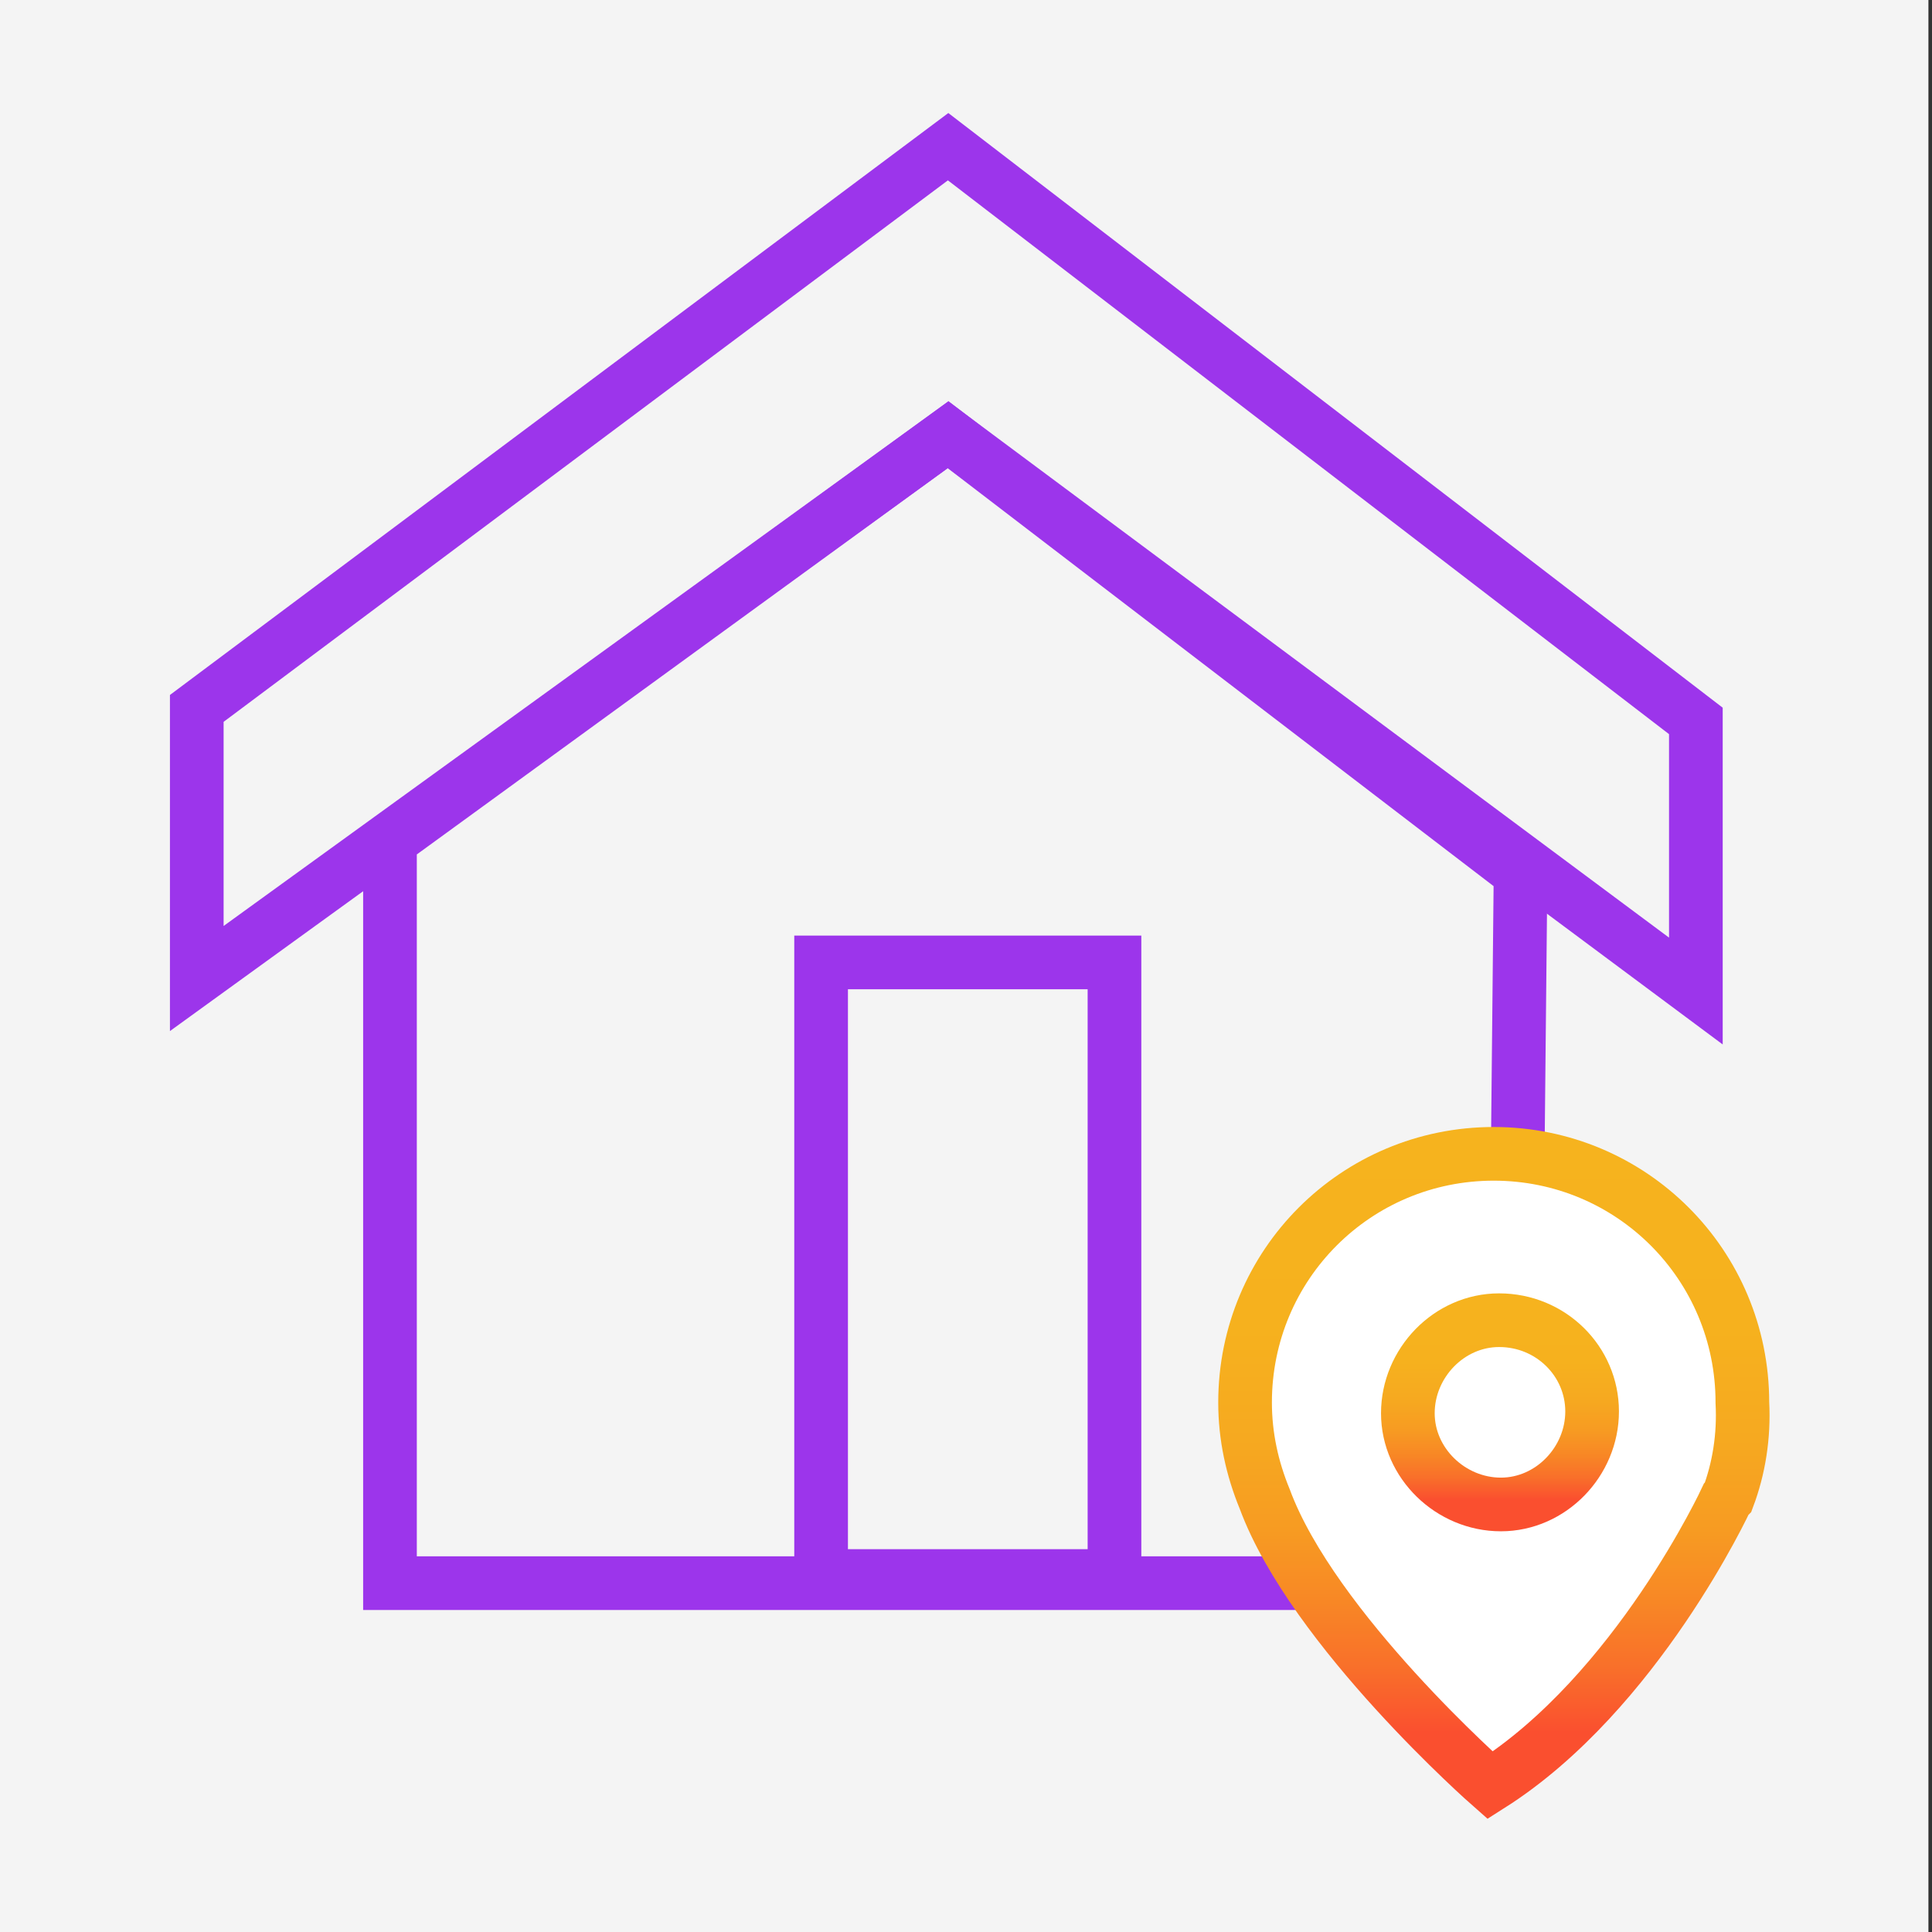 <?xml version="1.0" encoding="utf-8"?>
<!-- Generator: Adobe Illustrator 23.0.3, SVG Export Plug-In . SVG Version: 6.00 Build 0)  -->
<svg version="1.1" id="Layer_1" xmlns="http://www.w3.org/2000/svg" xmlns:xlink="http://www.w3.org/1999/xlink" x="0px" y="0px"
	 viewBox="0 0 108 108" style="enable-background:new 0 0 108 108;" xml:space="preserve">
<rect x="0" y="0" width="108" height="108" fill="#333333" stroke="none"/>
<style type="text/css">
	.st0{fill:#F4F4F4;}
	.st1{fill:none;stroke:#9C35EB;stroke-width:3;stroke-miterlimit:10;}
	.st2{fill:#FFFFFF;}
	.st3{fill:none;stroke:url(#SVGID_1_);stroke-width:3;stroke-miterlimit:10;}
	.st4{fill:none;stroke:url(#SVGID_2_);stroke-width:3;stroke-miterlimit:10;}
</style>
<rect x="0" y="0" class="st0" width="107.8" height="108"/>
<title>dispatch icons</title>
<polygon class="st1" points="94.8,40.3 53,8.2 11,39.6 11,54.7 53,24.3 94.8,55.4 "/>
<polygon class="st1" points="21.8,88.5 84.6,88.5 85,48.8 53,24.3 21.8,47 "/>
<path class="st2" d="M97.4,78.4c0.1,1.8-0.2,3.6-0.9,5.3l-0.1,0.1c0,0-5,10.9-13.2,16c0,0-9.9-8.7-12.6-16c-0.7-1.7-1.1-3.6-1.1-5.4
	c0-7.7,6.2-13.9,13.9-13.9S97.4,70.7,97.4,78.4z M89,78.9c0-2.8-2.3-5.2-5.1-5.2c-2.8,0-5.2,2.3-5.2,5.1c0,2.8,2.3,5.2,5.1,5.2
	c0,0,0.1,0,0.1,0C86.7,84,89,81.7,89,78.9z"/>
<path class="st2" d="M83.9,73.8c2.8,0,5.1,2.3,5.1,5.2c0,2.8-2.3,5.1-5.2,5.1c-2.8,0-5.1-2.3-5.1-5.1C78.7,76.1,81,73.8,83.9,73.8
	C83.9,73.8,83.9,73.8,83.9,73.8z"/>
<linearGradient id="SVGID_1_" gradientUnits="userSpaceOnUse" x1="83.85" y1="24.48" x2="83.85" y2="37.73" gradientTransform="matrix(1 0 0 -1 0 110)">
	<stop  offset="0.13" style="stop-color:#FA4F2F"/>
	<stop  offset="0.13" style="stop-color:#FA502F"/>
	<stop  offset="0.22" style="stop-color:#F96F2A"/>
	<stop  offset="0.32" style="stop-color:#F88825"/>
	<stop  offset="0.42" style="stop-color:#F79B22"/>
	<stop  offset="0.55" style="stop-color:#F6A920"/>
	<stop  offset="0.71" style="stop-color:#F6B11E"/>
	<stop  offset="1" style="stop-color:#F6B31E"/>
</linearGradient>
<path class="st3" d="M89,78.9c0,2.8-2.3,5.2-5.1,5.2c-2.8,0-5.2-2.3-5.2-5.1c0-2.8,2.3-5.2,5.1-5.2c0,0,0,0,0,0
	C86.7,73.8,89,76.1,89,78.9C89,78.9,89,78.9,89,78.9z"/>
<linearGradient id="SVGID_2_" gradientUnits="userSpaceOnUse" x1="83.495" y1="8.21" x2="83.495" y2="46.939" gradientTransform="matrix(1 0 0 -1 0 110)">
	<stop  offset="0.13" style="stop-color:#FA4F2F"/>
	<stop  offset="0.13" style="stop-color:#FA502F"/>
	<stop  offset="0.22" style="stop-color:#F96F2A"/>
	<stop  offset="0.32" style="stop-color:#F88825"/>
	<stop  offset="0.42" style="stop-color:#F79B22"/>
	<stop  offset="0.55" style="stop-color:#F6A920"/>
	<stop  offset="0.71" style="stop-color:#F6B11E"/>
	<stop  offset="1" style="stop-color:#F6B31E"/>
</linearGradient>
<path class="st4" d="M97.4,78.4c0-7.7-6.2-13.9-13.9-13.9s-13.9,6.2-13.9,13.9c0,1.9,0.4,3.7,1.1,5.4c2.7,7.3,12.6,16,12.6,16
	c8.2-5.2,13.2-16,13.2-16l0.1-0.1C97.2,82.1,97.5,80.3,97.4,78.4z"/>
<rect x="45.9" y="53.8" class="st1" width="16.4" height="34.3"/>
</svg>

